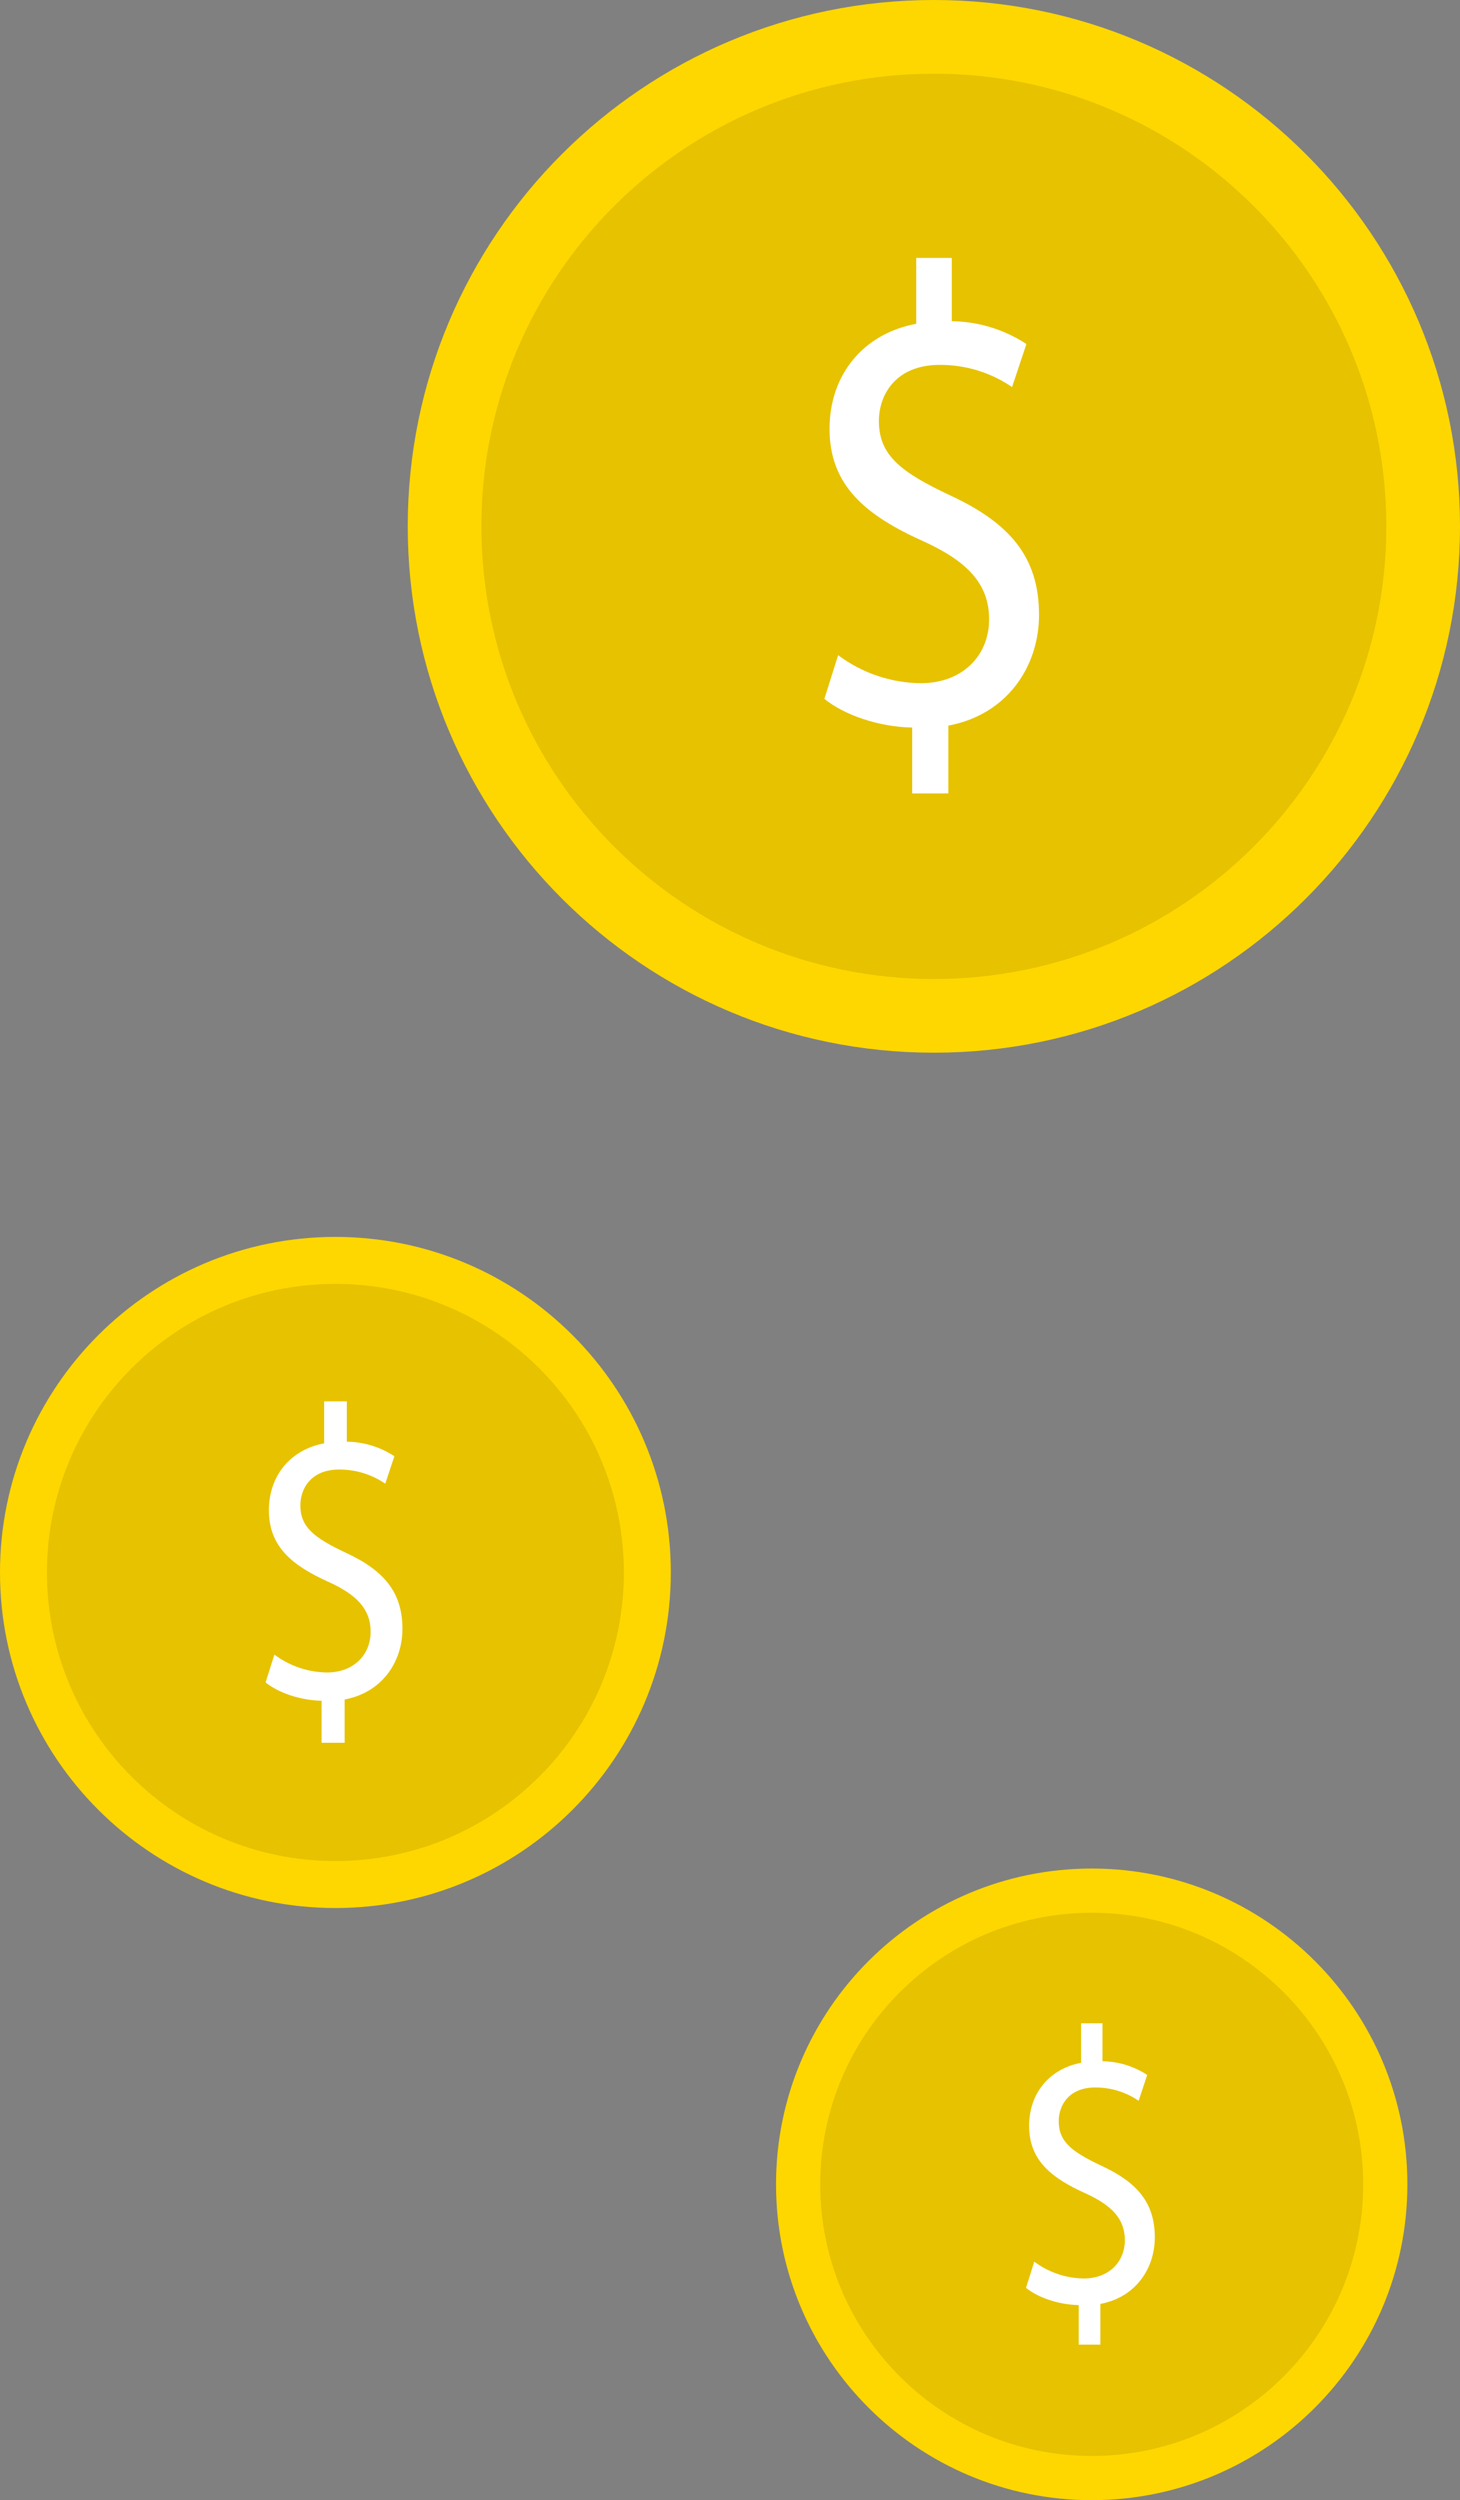 <svg width="111" height="190" viewBox="0 0 111 190" fill="none" xmlns="http://www.w3.org/2000/svg">
<rect x="0" y="0" width="111" height="190" fill="#808080" stroke="none"/>
<g id="undraw multitasking hqg3 1">
<g id="coin 3">
<path id="Vector" d="M83 190C96.255 190 107 179.255 107 166C107 152.745 96.255 142 83 142C69.745 142 59 152.745 59 166C59 179.255 69.745 190 83 190Z" fill="#FFD700"/>
<path id="Vector 2" opacity="0.1" d="M83 186.64C94.399 186.64 103.64 177.399 103.64 166C103.64 154.601 94.399 145.36 83 145.36C71.601 145.36 62.36 154.601 62.36 166C62.36 177.399 71.601 186.64 83 186.64Z" fill="black"/>
<path id="Vector 3" d="M82.011 178.18V175.175C80.492 175.146 78.921 174.61 78.005 173.867L78.633 171.874C79.722 172.69 81.043 173.138 82.404 173.153C84.263 173.153 85.519 171.933 85.519 170.238C85.519 168.602 84.498 167.591 82.561 166.698C79.89 165.509 78.241 164.14 78.241 161.553C78.241 159.084 79.786 157.21 82.194 156.764V153.76H83.818V156.645C85.028 156.662 86.209 157.023 87.221 157.686L86.567 159.649C85.595 158.984 84.445 158.632 83.268 158.638C81.252 158.638 80.492 160.006 80.492 161.196C80.492 162.743 81.461 163.516 83.739 164.587C86.436 165.836 87.797 167.383 87.797 170.03C87.797 172.379 86.357 174.581 83.66 175.086V178.18H82.011Z" fill="white"/>
</g>
<g id="coin 2">
<path id="Vector 4" d="M25.5 145C39.583 145 51 133.583 51 119.5C51 105.417 39.583 94 25.5 94C11.417 94 0 105.417 0 119.5C0 133.583 11.417 145 25.5 145Z" fill="#FFD700"/>
<path id="Vector 5" opacity="0.1" d="M25.5 141.43C37.612 141.43 47.43 131.612 47.43 119.5C47.43 107.388 37.612 97.57 25.5 97.57C13.388 97.57 3.57 107.388 3.57 119.5C3.57 131.612 13.388 141.43 25.5 141.43Z" fill="black"/>
<path id="Vector 6" d="M24.449 132.441V129.249C22.836 129.217 21.167 128.648 20.193 127.858L20.861 125.741C22.018 126.608 23.421 127.084 24.866 127.1C26.842 127.1 28.177 125.804 28.177 124.003C28.177 122.265 27.092 121.19 25.033 120.242C22.196 118.978 20.443 117.524 20.443 114.775C20.443 112.152 22.085 110.161 24.644 109.687V106.495H26.369V109.56C27.655 109.578 28.909 109.962 29.985 110.667L29.29 112.752C28.258 112.046 27.035 111.671 25.784 111.678C23.643 111.678 22.836 113.131 22.836 114.396C22.836 116.039 23.865 116.861 26.285 117.998C29.151 119.326 30.597 120.969 30.597 123.782C30.597 126.278 29.067 128.617 26.202 129.154V132.441H24.449Z" fill="white"/>
</g>
<g id="coin 1">
<path id="Vector 7" d="M71 80C93.091 80 111 62.091 111 40C111 17.909 93.091 0 71 0C48.909 0 31 17.909 31 40C31 62.091 48.909 80 71 80Z" fill="#FFD700"/>
<path id="Vector 8" opacity="0.1" d="M71 74.4C89.999 74.4 105.4 58.999 105.4 40C105.4 21.001 89.999 5.6 71 5.6C52.001 5.6 36.6 21.001 36.6 40C36.6 58.999 52.001 74.4 71 74.4Z" fill="black"/>
<path id="Vector 9" d="M69.352 60.299V55.292C66.821 55.243 64.202 54.35 62.675 53.111L63.722 49.79C65.537 51.15 67.738 51.896 70.006 51.921C73.104 51.921 75.199 49.889 75.199 47.063C75.199 44.337 73.497 42.651 70.268 41.164C65.817 39.181 63.068 36.901 63.068 32.588C63.068 28.473 65.643 25.35 69.657 24.607V19.6H72.363V24.409C74.38 24.436 76.348 25.038 78.036 26.144L76.944 29.415C75.326 28.307 73.408 27.719 71.446 27.73C68.086 27.73 66.821 30.01 66.821 31.993C66.821 34.571 68.435 35.86 72.232 37.645C76.726 39.727 78.996 42.304 78.996 46.716C78.996 50.632 76.595 54.301 72.101 55.143V60.299H69.352Z" fill="white"/>
</g>
</g>
</svg>
